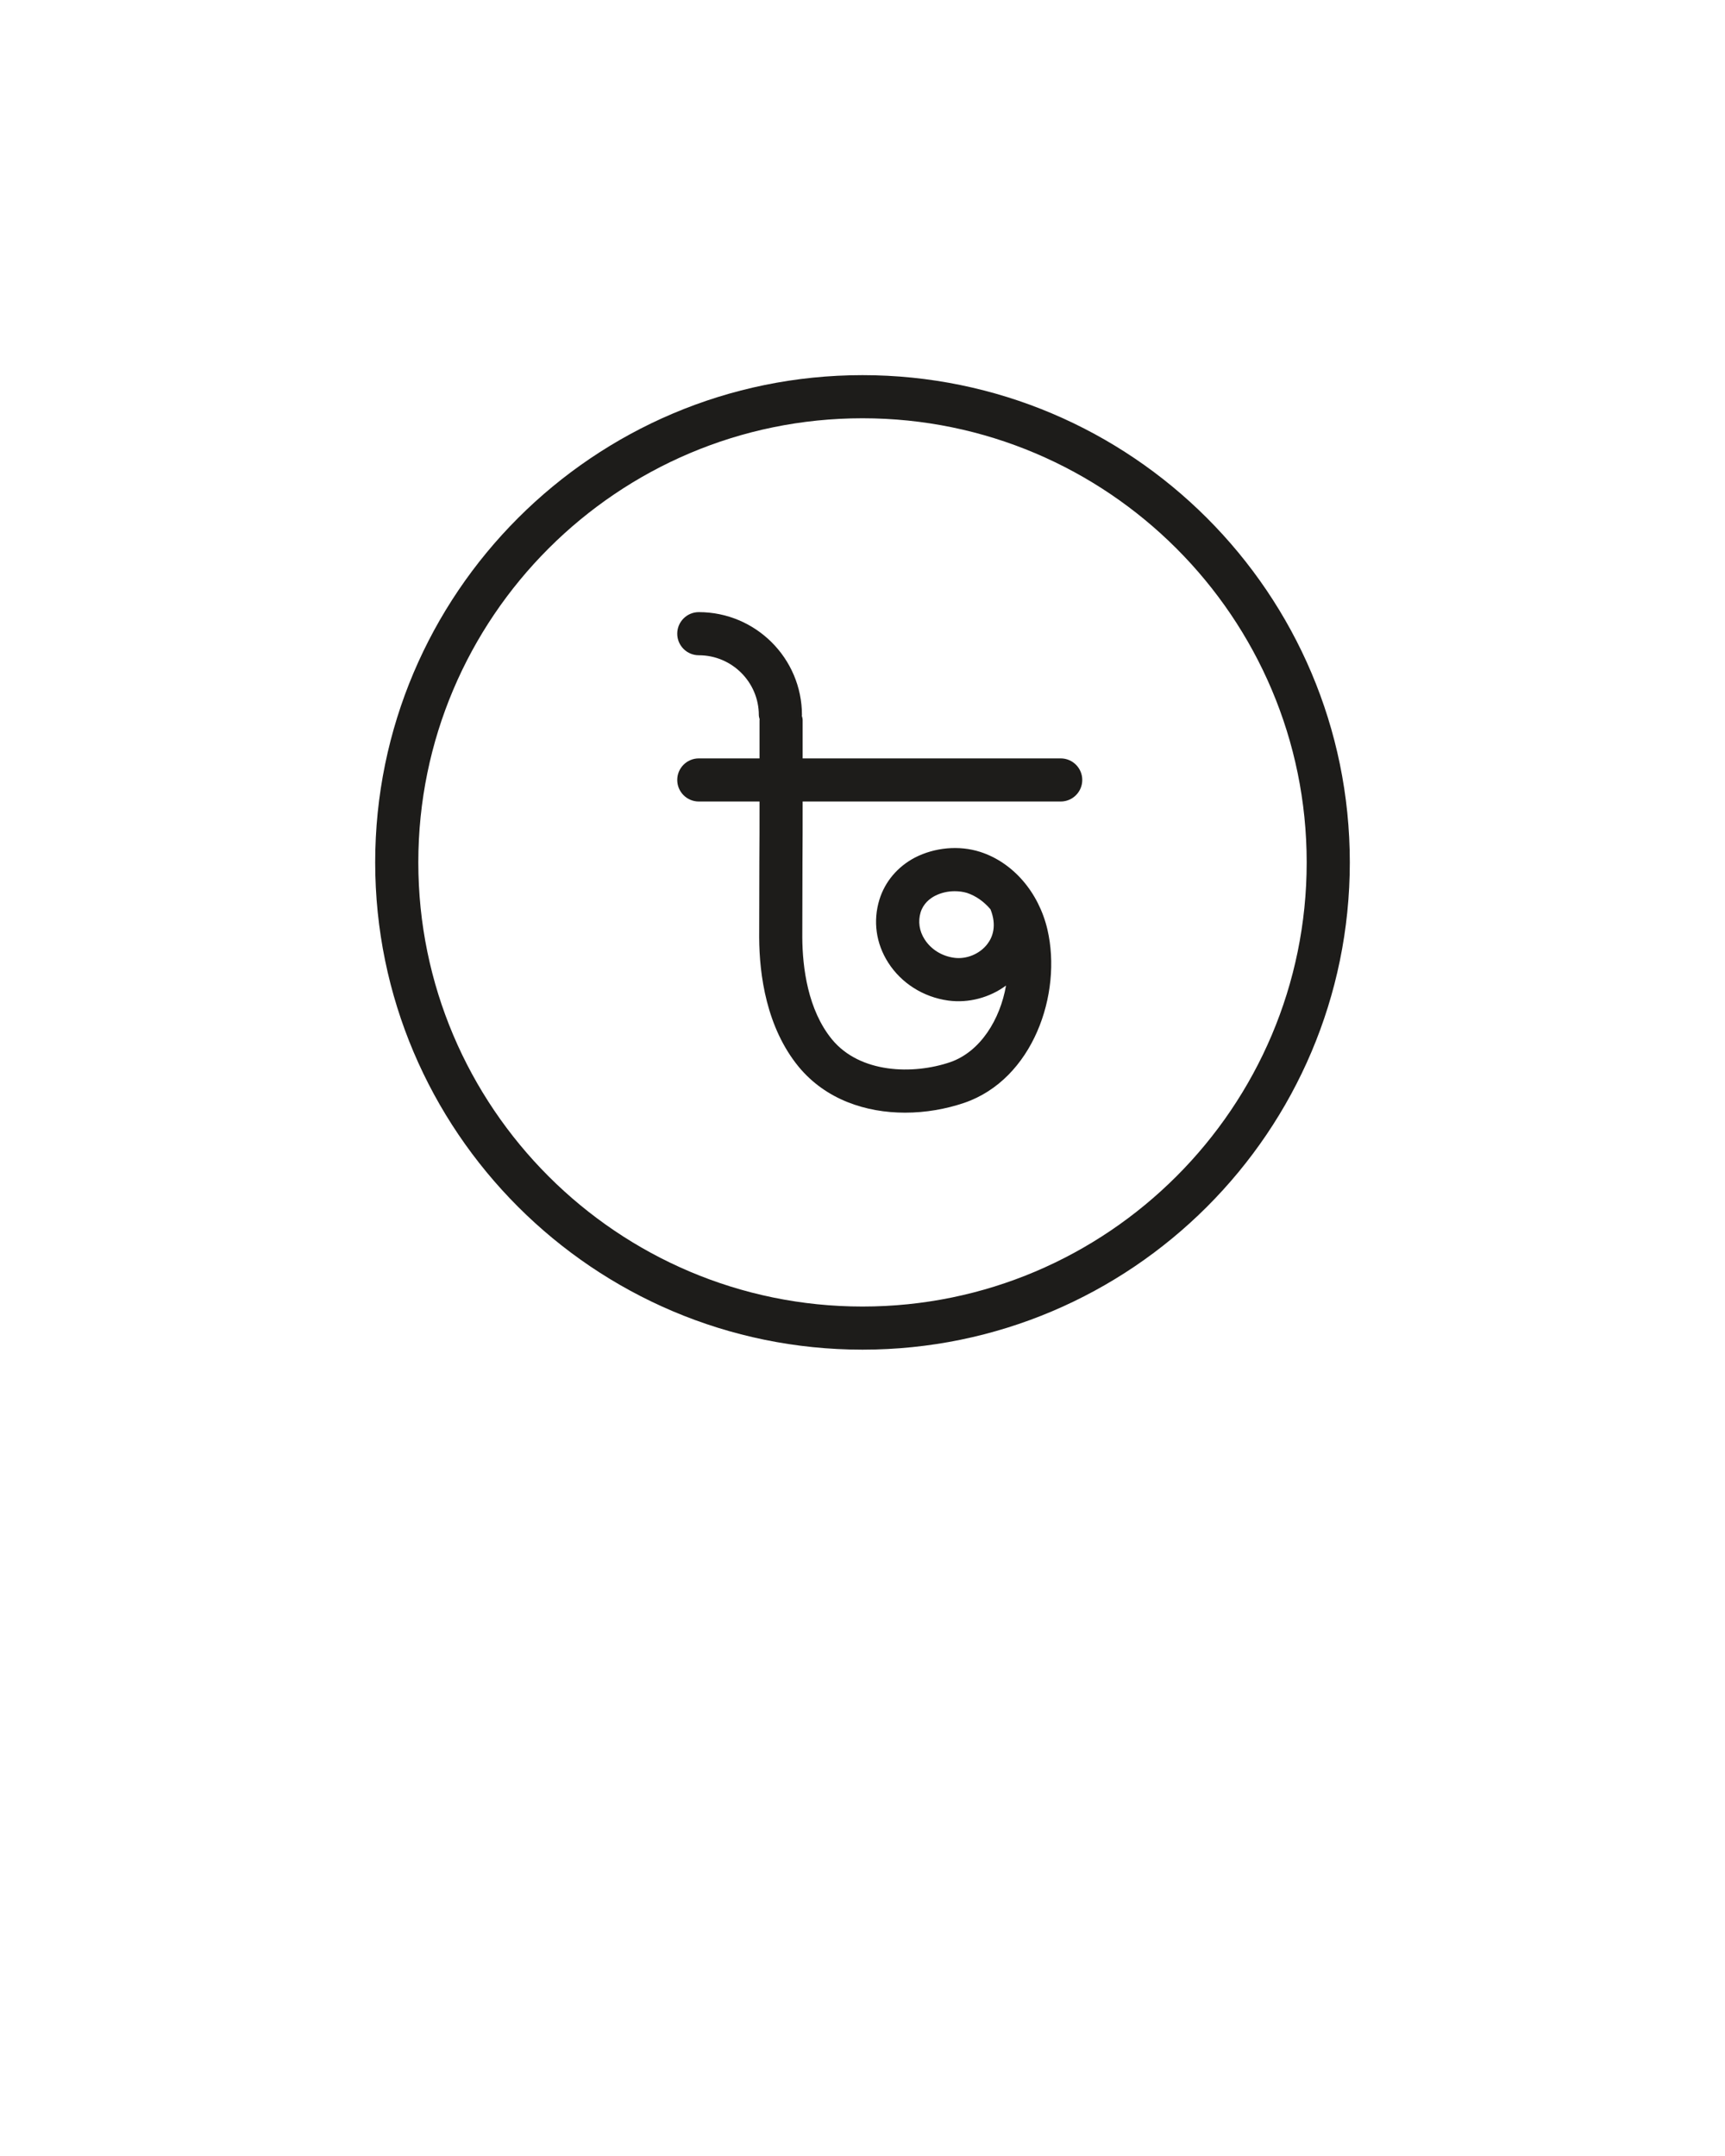 <svg version="1.2" baseProfile="tiny-ps" xmlns="http://www.w3.org/2000/svg" viewBox="0 0 100 125" width="100" height="125">
	<title>noun_Taka_263916-svg</title>
	<style>
		tspan { white-space:pre }
		.shp0 { fill: #1d1c1a } 
	</style>
	<g id="Layer">
		<g id="Layer">
			<path id="Layer" fill-rule="evenodd" class="shp0" d="M62.74 45.22C62.74 45.91 62.18 46.47 61.49 46.47L46.53 46.47L46.53 46.65C46.53 47.75 46.53 48.84 46.52 49.93C46.52 51.4 46.51 52.87 46.51 54.35C46.52 56.1 46.83 58.55 48.23 60.26C49.85 62.23 52.92 62.32 55.09 61.58C56.84 60.97 57.98 59.1 58.32 57.14C57.37 57.84 56.15 58.17 54.97 58.01C53.52 57.81 52.25 57 51.49 55.81C50.78 54.7 50.6 53.4 50.98 52.16C51.3 51.12 52.03 50.25 53.04 49.72C54.19 49.13 55.6 49 56.82 49.39C58.72 50 60.21 51.72 60.72 53.89C61.59 57.64 59.87 62.58 55.9 63.94C54.84 64.3 53.66 64.51 52.47 64.51C50.19 64.51 47.87 63.75 46.3 61.85C44.43 59.57 44.02 56.52 44.01 54.36C44.01 52.88 44.02 51.4 44.02 49.92C44.03 48.83 44.03 47.74 44.03 46.65L44.03 46.47L40.51 46.47C39.82 46.47 39.26 45.91 39.26 45.22C39.26 44.53 39.82 43.97 40.51 43.97L44.03 43.97L44.03 41.74C44.03 41.73 44.04 41.73 44.04 41.72C44.02 41.63 43.99 41.55 43.99 41.46C43.99 39.55 42.43 37.99 40.51 37.99C39.82 37.99 39.26 37.43 39.26 36.74C39.26 36.05 39.82 35.49 40.51 35.49C43.81 35.49 46.49 38.17 46.49 41.46C46.49 41.47 46.48 41.48 46.48 41.49C46.5 41.57 46.53 41.65 46.53 41.74L46.53 43.97L61.49 43.97C62.18 43.97 62.74 44.53 62.74 45.22ZM57.42 52.72C57.04 52.27 56.57 51.94 56.06 51.77C55.83 51.7 55.59 51.67 55.34 51.67C54.95 51.67 54.55 51.76 54.2 51.94C53.91 52.09 53.53 52.38 53.37 52.89C53.21 53.42 53.29 53.98 53.6 54.46C53.97 55.04 54.59 55.43 55.31 55.53C56.02 55.63 56.8 55.31 57.24 54.73C57.54 54.34 57.8 53.67 57.42 52.72Z" />
			<path id="Layer" fill-rule="evenodd" class="shp0" d="M78.25 50C78.25 65.58 65.58 78.25 50 78.25C34.42 78.25 21.75 65.58 21.75 50C21.75 34.42 34.42 21.75 50 21.75C65.58 21.75 78.25 34.42 78.25 50ZM75.75 50C75.75 35.8 64.2 24.25 50 24.25C35.8 24.25 24.25 35.8 24.25 50C24.25 64.2 35.8 75.75 50 75.75C64.2 75.75 75.75 64.2 75.75 50Z" />
		</g>
	</g>
</svg>